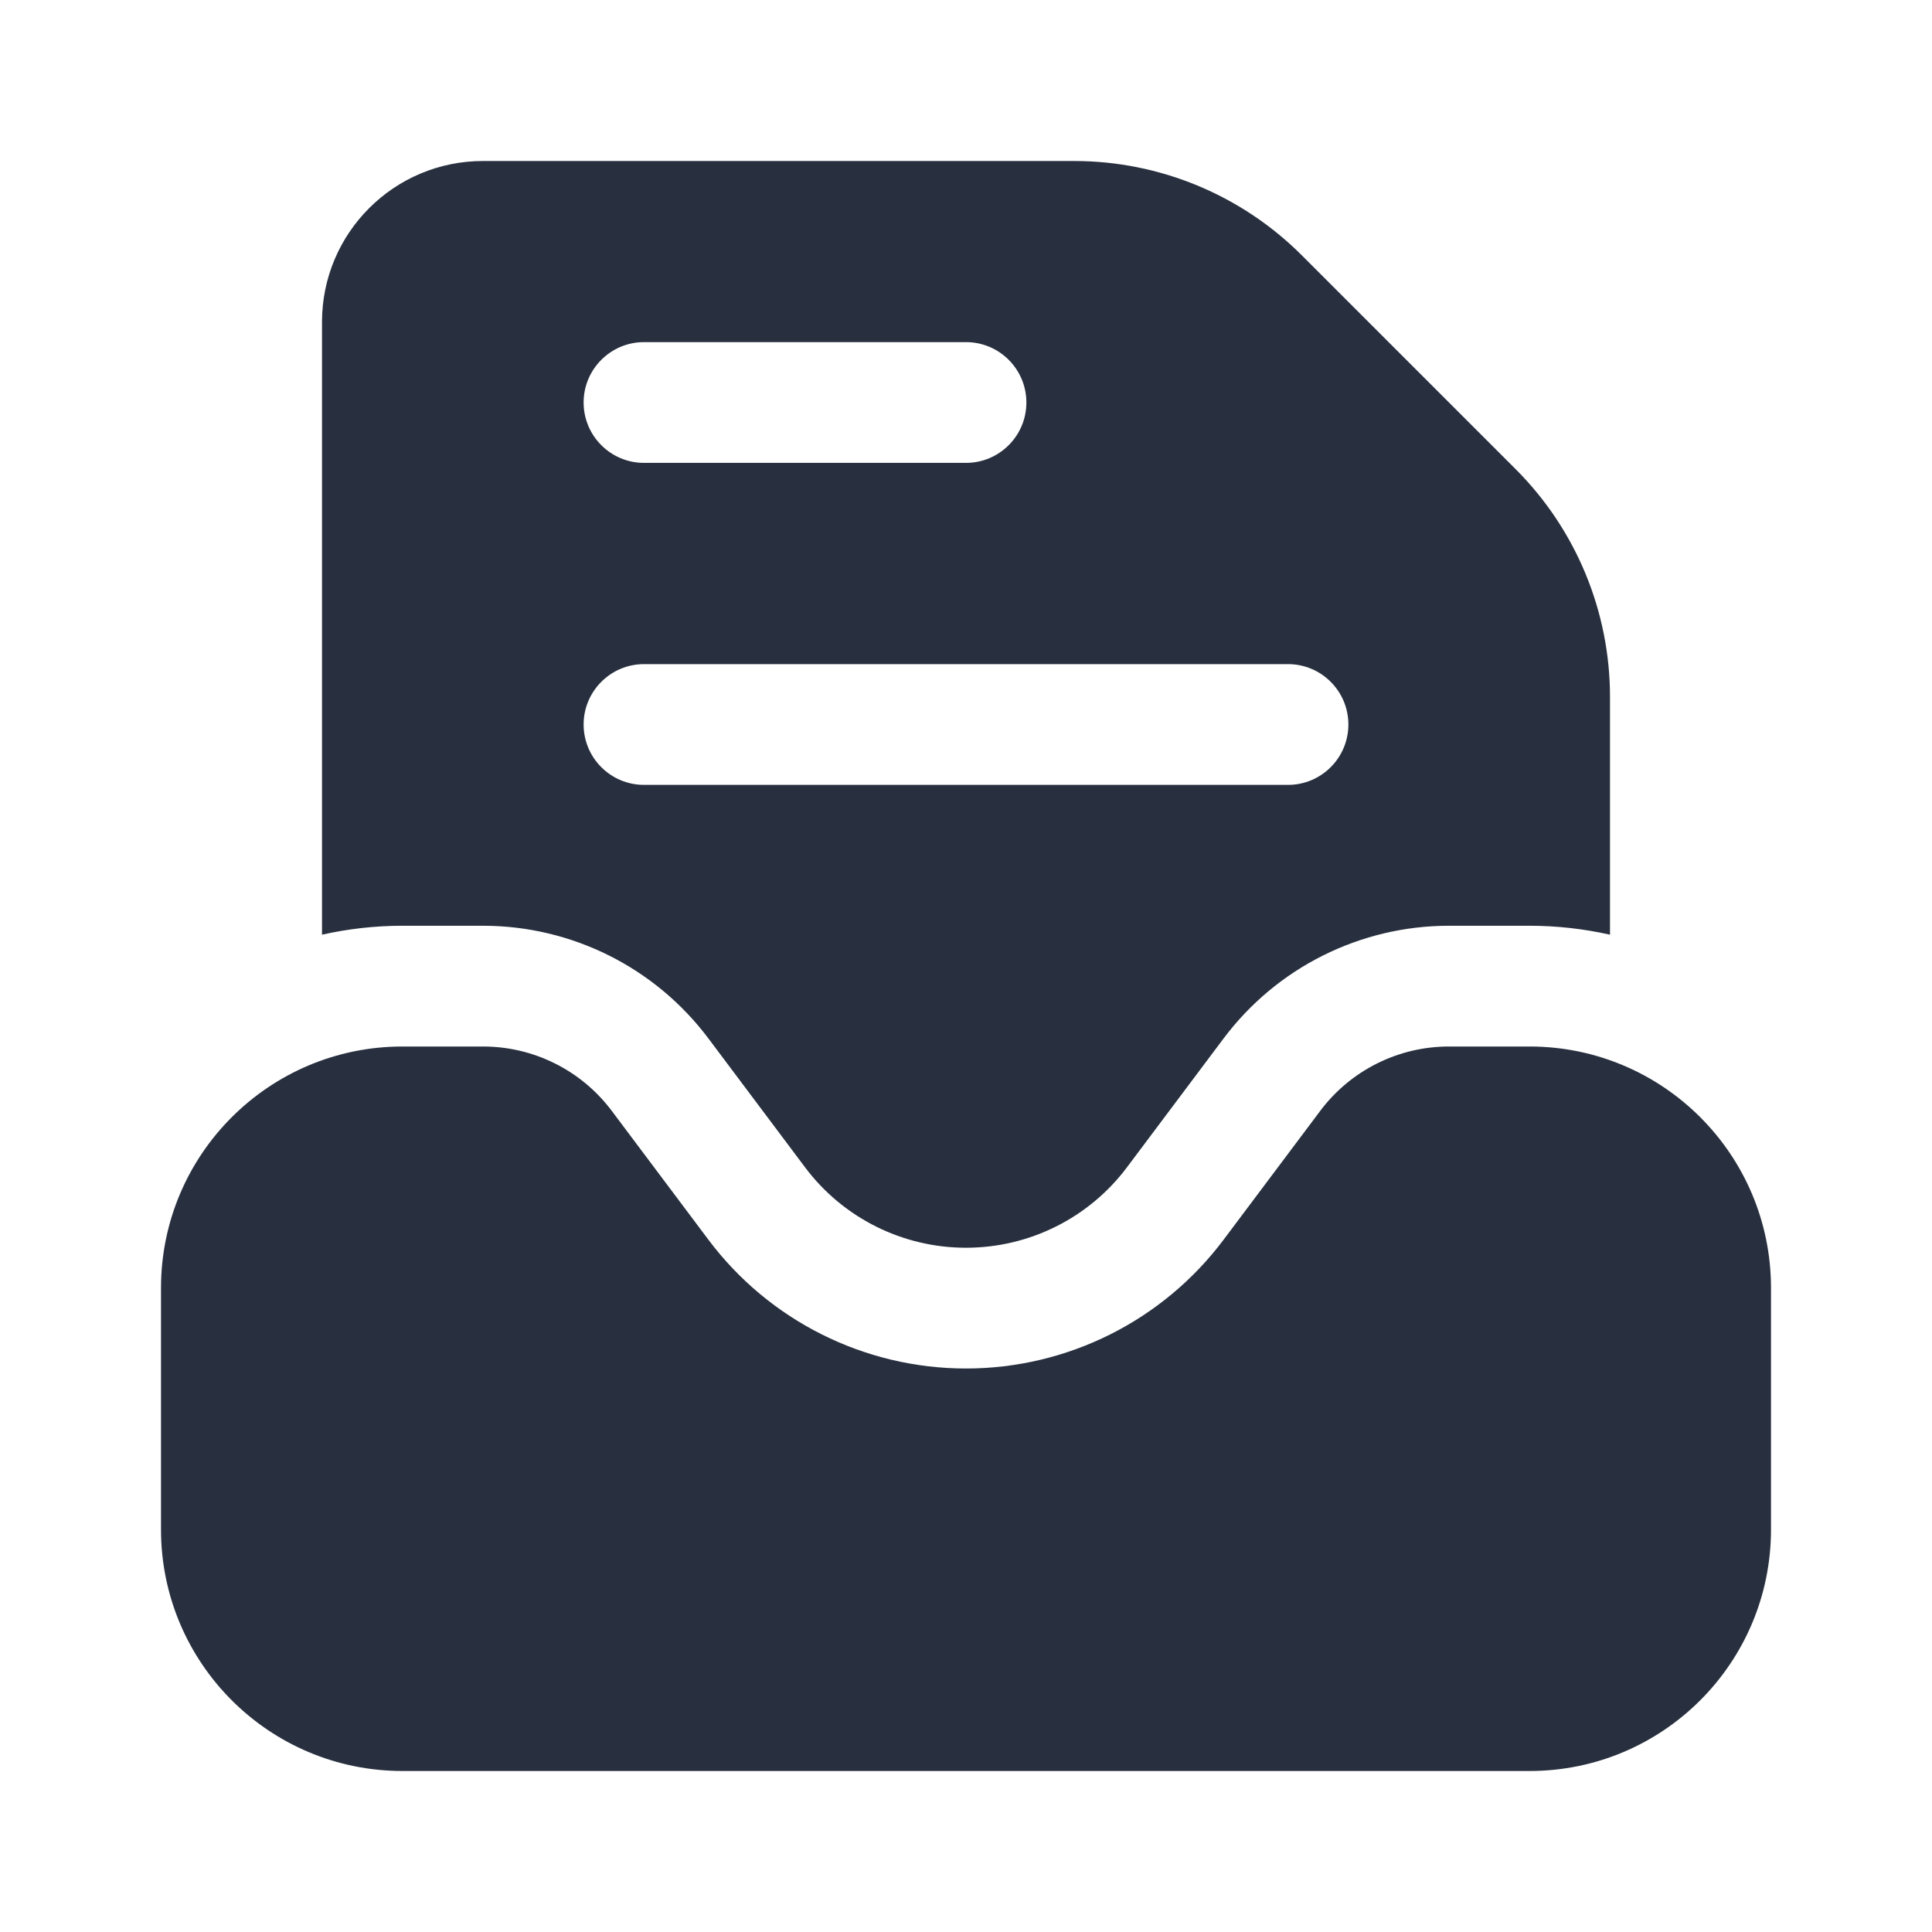 <svg width="24" height="24" viewBox="0 0 24 24" fill="none" xmlns="http://www.w3.org/2000/svg">
    <path fill-rule="evenodd" clip-rule="evenodd"
          d="M5 11.5C4.656 11.5 4.322 11.539 4 11.611V4C4 2.895 4.895 2 6 2H13.343C14.404 2 15.421 2.421 16.172 3.172L18.828 5.828C19.579 6.579 20 7.596 20 8.657V11.611C19.678 11.539 19.344 11.5 19 11.5H18C16.898 11.5 15.861 12.019 15.2 12.9L14 14.5C13.528 15.13 12.787 15.5 12 15.5C11.213 15.5 10.472 15.13 10 14.5L8.8 12.9C8.139 12.019 7.102 11.5 6 11.5H5ZM8 8.25C7.586 8.25 7.25 8.586 7.25 9C7.25 9.414 7.586 9.75 8 9.75H16C16.414 9.75 16.75 9.414 16.75 9C16.75 8.586 16.414 8.25 16 8.25H8ZM7.25 5C7.25 4.586 7.586 4.25 8 4.25H12C12.414 4.25 12.75 4.586 12.75 5C12.75 5.414 12.414 5.75 12 5.75H8C7.586 5.75 7.25 5.414 7.25 5ZM22 16V19C22 20.657 20.657 22 19 22H5C3.343 22 2 20.657 2 19V16C2 14.343 3.343 13 5 13H6C6.63 13 7.222 13.296 7.6 13.8L8.8 15.4C9.555 16.407 10.741 17 12 17C13.259 17 14.445 16.407 15.2 15.4L16.4 13.8C16.778 13.296 17.37 13 18 13H19C20.657 13 22 14.343 22 16Z"
          fill="#28303F"/>
</svg>
